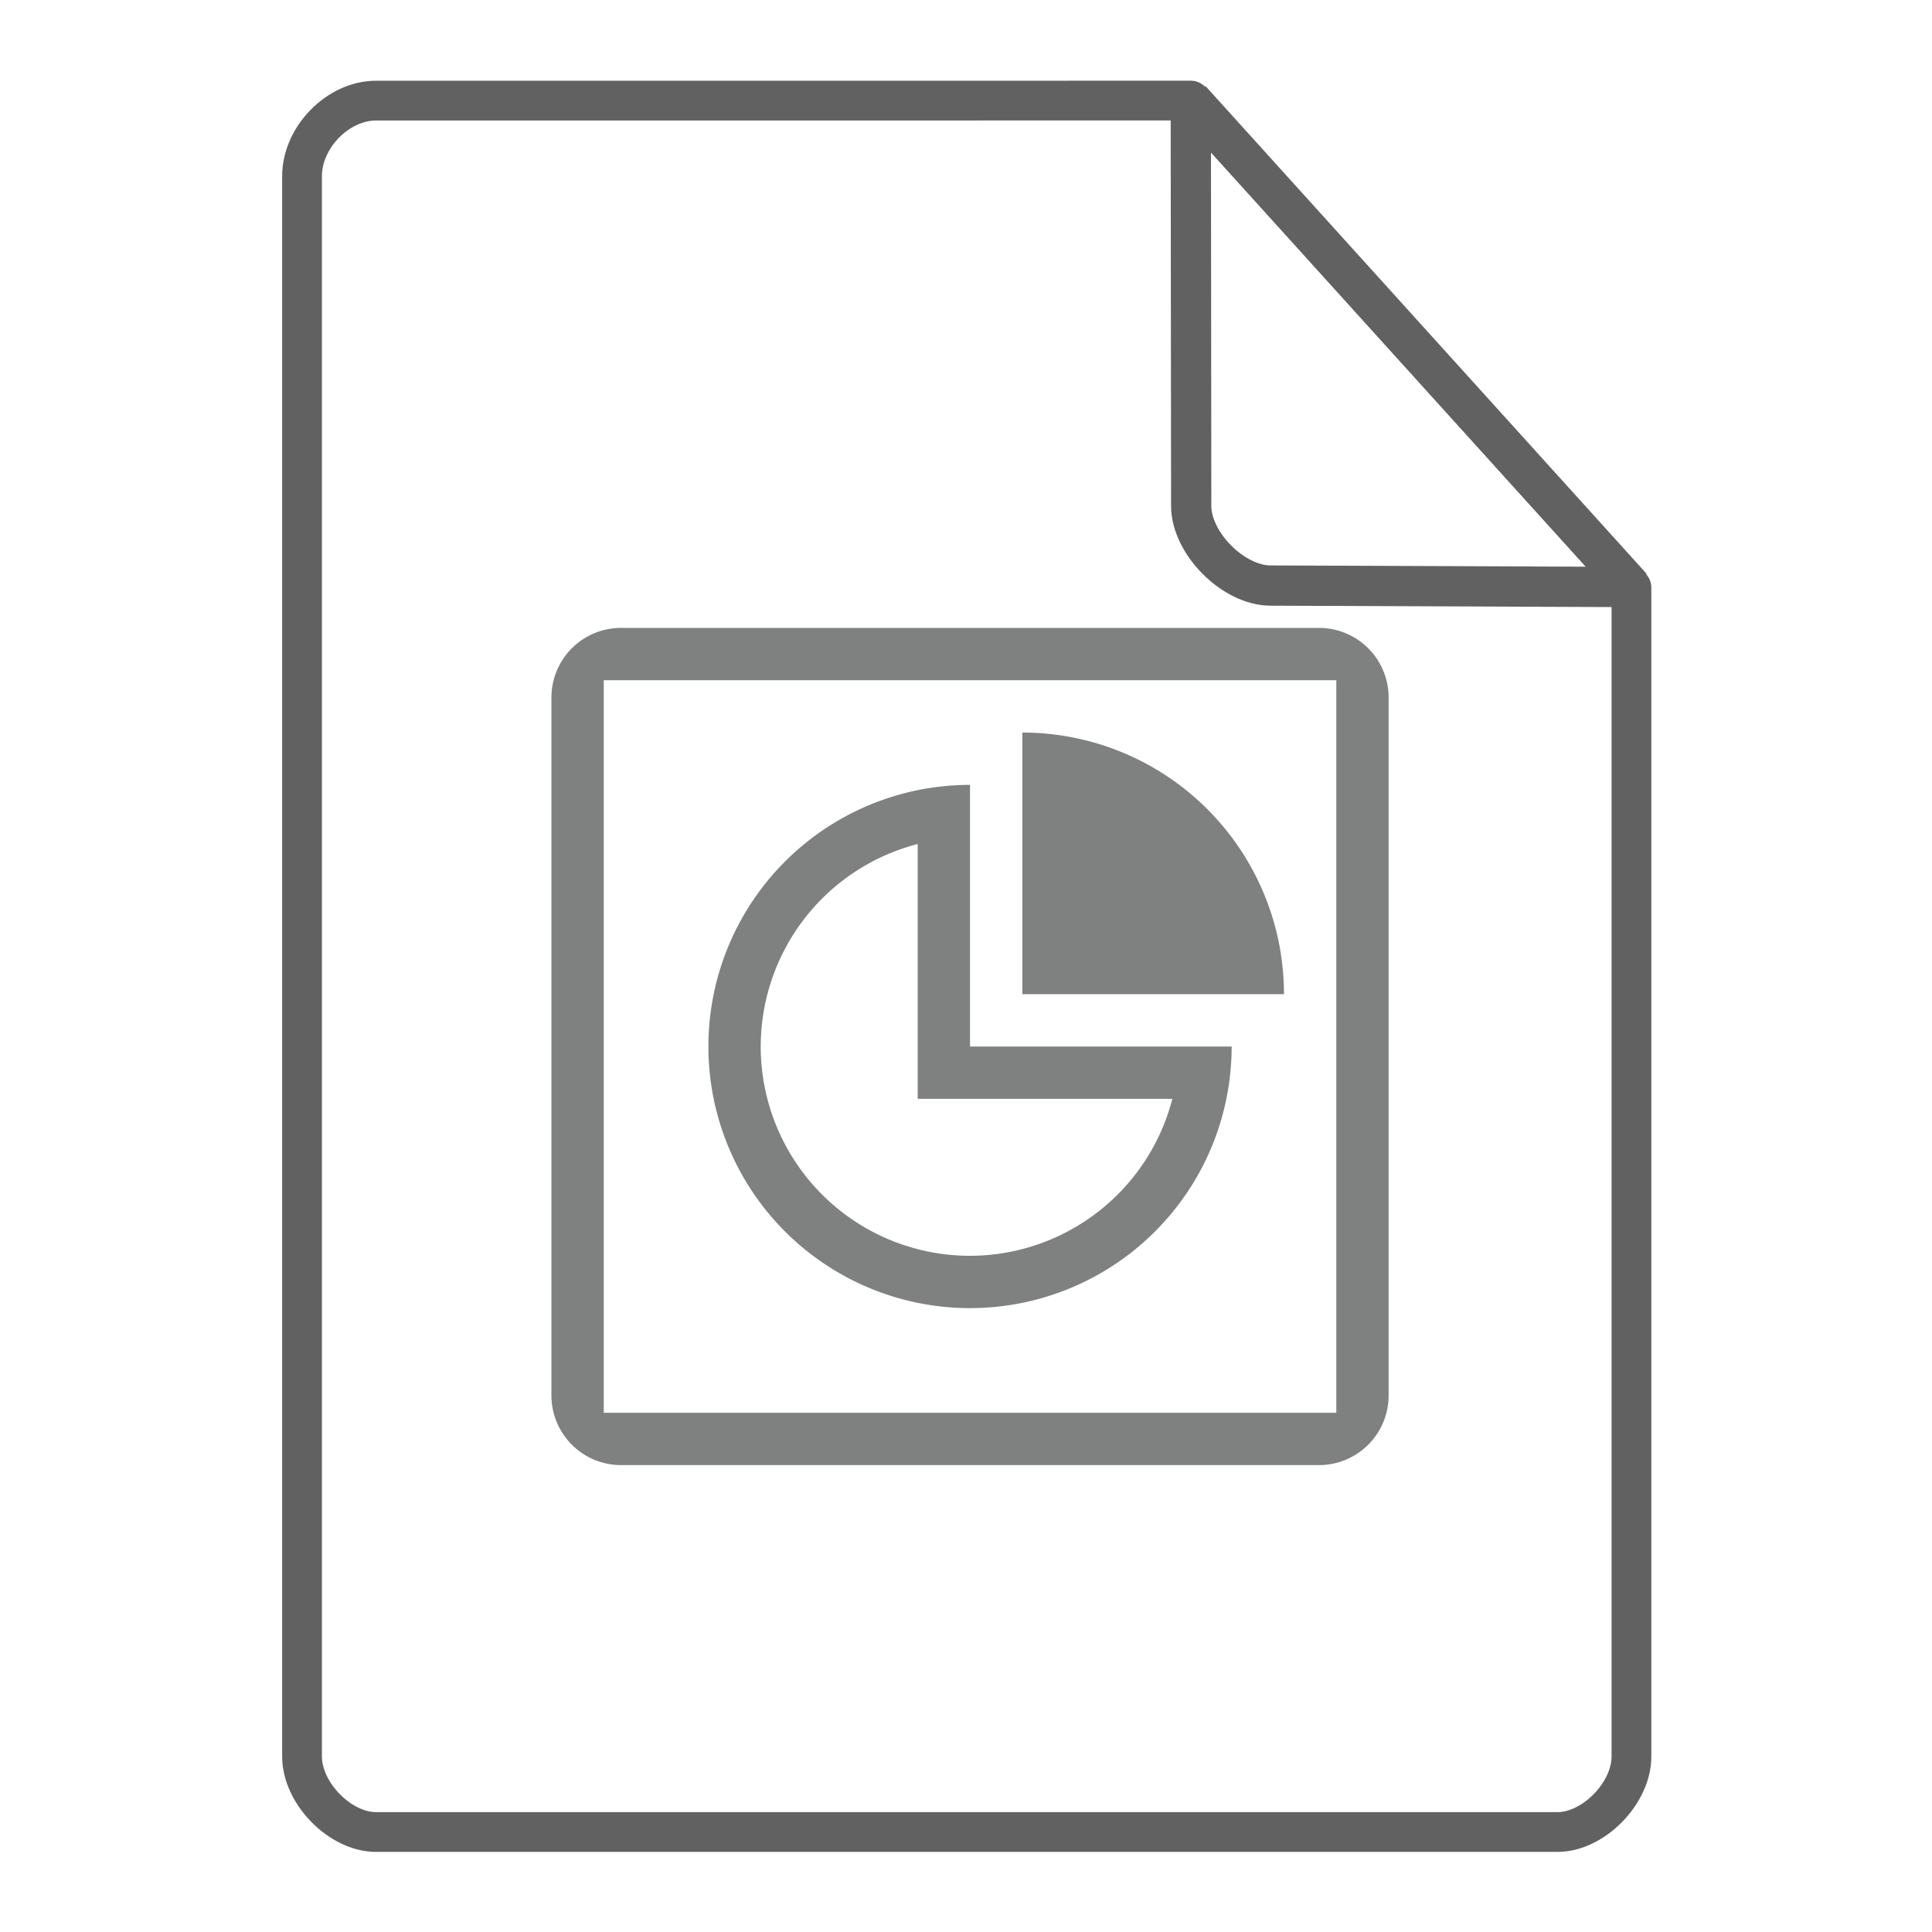 <svg height="48" width="48" xmlns="http://www.w3.org/2000/svg"><path d="M15.434 15.6a1.73 1.73 0 0 0-1.734 1.734v17.332c0 .96.774 1.734 1.734 1.734h17.332a1.73 1.73 0 0 0 1.734-1.734V17.334a1.73 1.73 0 0 0-1.734-1.734H15.434zM15 16.9h18.2v18.2H15V16.9zm10.4 1.3v6.5h6.5a6.5 6.5 0 0 0-6.5-6.5zm-1.3 1.3a6.5 6.5 0 0 0-6.5 6.5 6.5 6.5 0 0 0 6.5 6.5 6.5 6.5 0 0 0 6.5-6.5h-6.5v-6.5zm-1.3 1.469V27.3h6.327a5.2 5.2 0 0 1-5.027 3.9 5.2 5.2 0 0 1-5.2-5.2 5.2 5.2 0 0 1 3.9-5.031z" color="#7F8080" fill="#7F8080"/><g fill="none" stroke="#616161" stroke-linecap="round"><path d="M7.504 43.64c0 .912.946 1.876 1.838 1.876h29.353c.892 0 1.838-.964 1.838-1.875m0 0V14.599l-10.948-12.1L9.342 2.5c-.946 0-1.838.912-1.838 1.876V43.64" stroke-width=".988" stroke-linejoin="round"/><path d="M29.585 2.48l10.948 12.104-8.968-.036c-.927-.003-1.97-1.053-1.97-1.98z" stroke-linejoin="bevel"/></g></svg>